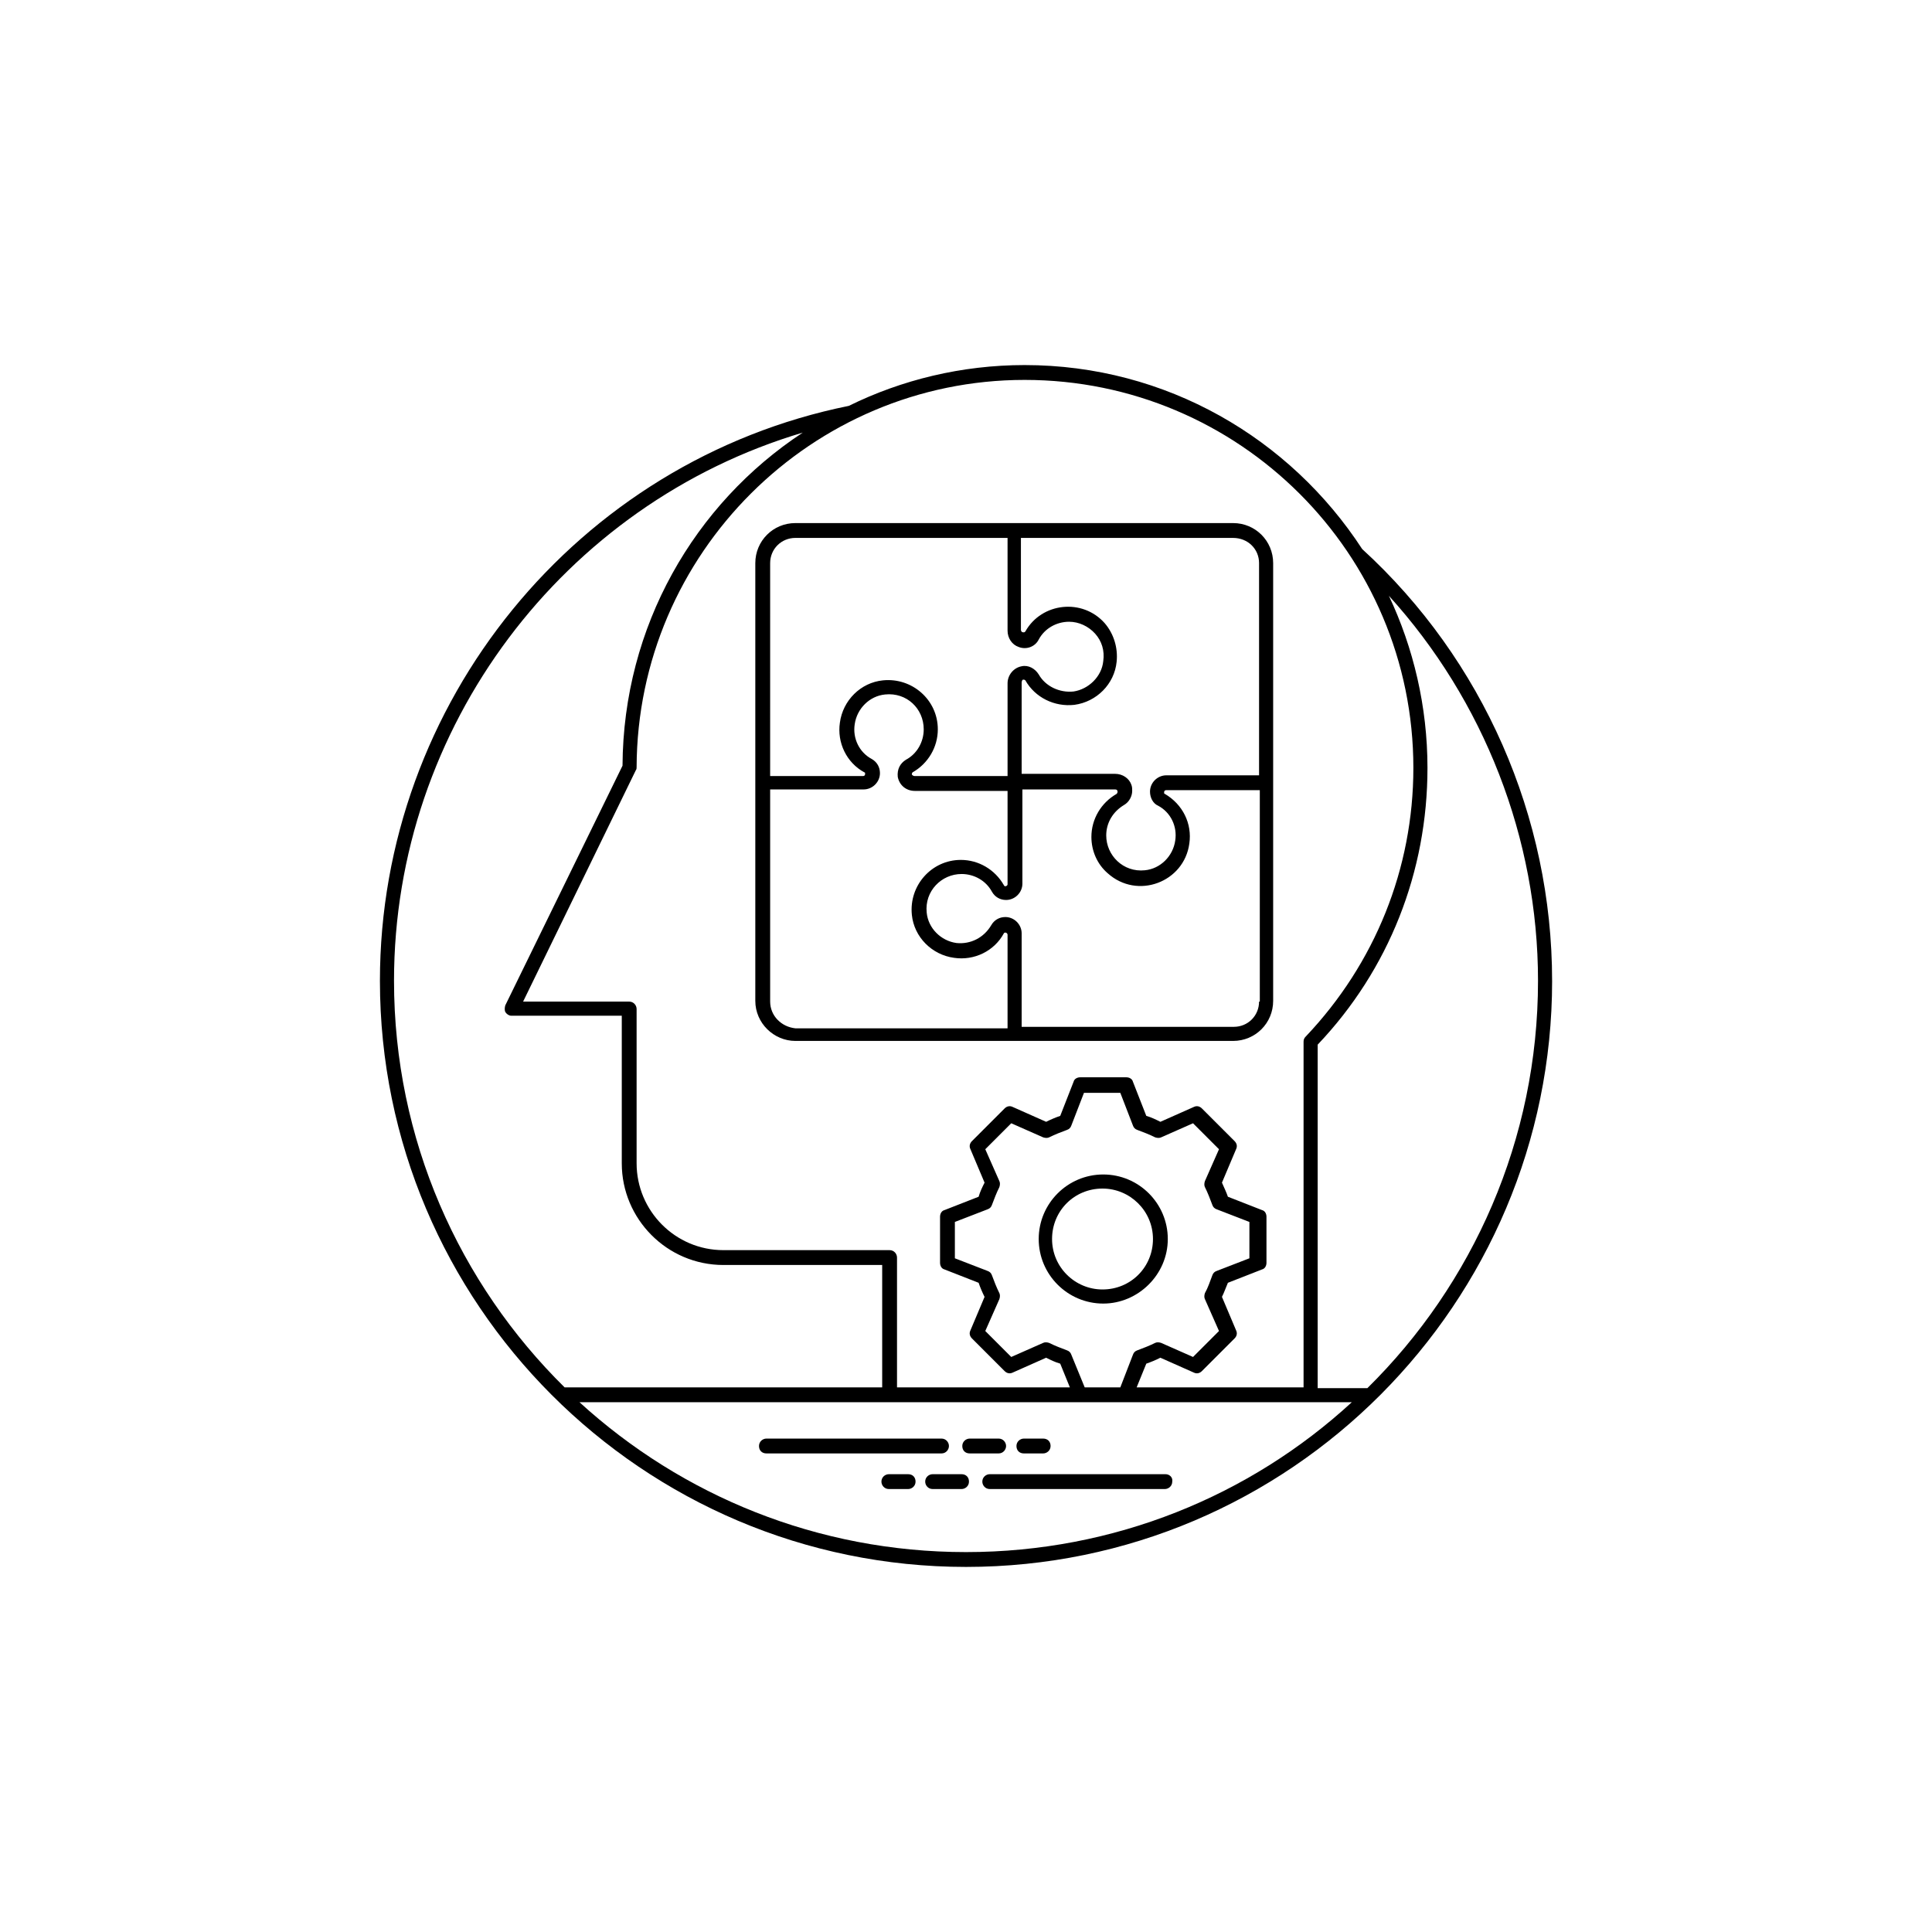 <?xml version="1.0" encoding="UTF-8"?>
<svg width="1200pt" height="1200pt" version="1.1" viewBox="0 0 1200 1200" xmlns="http://www.w3.org/2000/svg">
 <g>
  <path d="m964.04 609.22c0-101.84-42.855-199.53-117.96-268.19-44.699-68.66-121.65-114.28-209.66-114.28-39.168 0-76.492 9.215-109.21 25.344-168.65 34.098-291.23 184.32-291.23 357.12 0 200.45 163.12 364.03 364.03 364.03 201.37 0 364.04-164.04 364.04-364.03zm-8.754 0c0 98.613-40.551 188.47-105.98 252.98h-30.875v-213.35c44.238-46.539 68.199-107.37 68.199-171.88 0-38.246-8.754-74.648-23.961-106.91 58.98 64.973 92.621 150.68 92.621 239.16zm-77.418-132.25c0 62.668-23.961 121.65-66.816 166.81-0.922 0.922-1.383 1.844-1.383 3.227v214.73h-103.68l5.992-14.746c2.766-0.922 5.992-2.305 8.754-3.688l20.734 9.215c1.844 0.922 3.688 0.461 5.07-0.922l20.273-20.273c1.383-1.383 1.844-3.227 0.922-5.07l-8.754-20.734c1.383-2.766 2.305-5.531 3.688-8.754l21.195-8.293c1.844-0.461 2.766-2.305 2.766-4.148v-28.57c0-1.844-0.922-3.688-2.766-4.148l-21.195-8.293c-0.922-2.766-2.305-5.531-3.688-8.754l8.754-20.734c0.922-1.844 0.461-3.688-0.922-5.07l-20.273-20.273c-1.383-1.383-3.227-1.844-5.07-0.922l-20.734 9.215c-2.766-1.383-5.531-2.766-8.754-3.688l-8.293-21.195c-0.461-1.844-2.305-2.766-4.148-2.766h-28.57c-1.844 0-3.688 0.922-4.148 2.766l-8.293 21.195c-2.766 0.922-5.992 2.305-8.754 3.688l-20.734-9.215c-1.844-0.922-3.688-0.461-5.07 0.922l-20.273 20.273c-1.383 1.383-1.844 3.227-0.922 5.07l8.754 20.734c-1.383 2.766-2.766 5.531-3.688 8.754l-21.195 8.293c-1.844 0.461-2.766 2.305-2.766 4.148v28.57c0 1.844 0.922 3.688 2.766 4.148l21.195 8.293c0.922 2.766 2.305 5.992 3.688 8.754l-8.754 20.734c-0.922 1.844-0.461 3.688 0.922 5.07l20.273 20.273c1.383 1.383 3.227 1.844 5.07 0.922l20.734-9.215c2.766 1.383 5.531 2.766 8.754 3.688l5.992 14.746h-107.37v-80.641c0-2.305-1.844-4.609-4.609-4.609h-103.22c-29.953 0-53.914-24.422-53.914-53.914v-95.848c0-2.305-1.844-4.609-4.609-4.609l-65.895 0.004 70.043-143.77c0.461-0.461 0.461-1.383 0.461-1.844 0.461-132.71 108.75-240.54 241-240.54 133.17 0 241.46 107.83 241.46 241zm-212.43 364.49c-0.461-1.383-1.383-2.305-2.766-2.766-3.688-1.383-7.371-2.766-11.059-4.609-1.383-0.461-2.766-0.461-3.688 0l-19.816 8.754-16.129-16.129 8.754-19.816c0.461-1.383 0.461-2.766 0-3.688-1.844-3.688-3.227-7.371-4.609-11.059-0.461-1.383-1.383-2.305-2.766-2.766l-20.273-7.832v-22.578l20.273-7.832c1.383-0.461 2.305-1.383 2.766-2.766 1.383-3.688 2.766-7.371 4.609-11.059 0.461-1.383 0.461-2.766 0-3.688l-8.754-19.816 16.129-16.129 19.816 8.754c1.383 0.461 2.766 0.461 3.688 0 3.688-1.844 7.371-3.227 11.059-4.609 1.383-0.461 2.305-1.383 2.766-2.766l7.832-20.273h22.578l7.832 20.273c0.461 1.383 1.383 2.305 2.766 2.766 3.688 1.383 7.371 2.766 11.059 4.609 1.383 0.461 2.766 0.461 3.688 0l19.816-8.754 16.129 16.129-8.754 19.816c-0.461 1.383-0.461 2.766 0 3.688 1.844 3.688 3.227 7.371 4.609 11.059 0.461 1.383 1.383 2.305 2.766 2.766l20.273 7.832v22.578l-20.273 7.832c-1.383 0.461-2.305 1.383-2.766 2.766-1.383 3.688-2.766 7.832-4.609 11.059-0.461 1.383-0.461 2.766 0 3.688l8.754 19.816-16.129 16.129-19.816-8.754c-1.383-0.461-2.766-0.461-3.688 0-3.688 1.844-7.371 3.227-11.059 4.609-1.383 0.461-2.305 1.383-2.766 2.766l-7.832 20.273-22.113 0.004zm-420.71-232.24c0-157.59 105.06-296.3 253.9-340.53-67.277 44.234-111.51 120.27-111.97 206.9l-72.809 148.84c-0.461 1.383-0.461 3.227 0 4.148 0.922 1.383 2.305 2.305 3.688 2.305h68.66v91.699c0 34.559 28.109 63.129 63.129 63.129h98.613v76.031h-197.23c-65.434-64.512-105.98-153.91-105.98-252.52zm115.2 261.73h479.7c-63.133 58.062-147.46 93.082-239.62 93.082s-176.48-35.02-240.07-93.082z"/>
  <path d="m589.4 898.14c0-2.305-1.844-4.609-4.609-4.609h-108.75c-2.305 0-4.609 1.844-4.609 4.609s1.844 4.609 4.609 4.609h108.75c2.762 0 4.606-2.305 4.606-4.609z"/>
  <path d="m624.89 898.14c0-2.305-1.844-4.609-4.609-4.609h-17.973c-2.305 0-4.609 1.844-4.609 4.609s1.844 4.609 4.609 4.609h17.973c2.766 0 4.609-2.305 4.609-4.609z"/>
  <path d="m635.95 902.75h11.98c2.305 0 4.609-1.844 4.609-4.609s-1.844-4.609-4.609-4.609h-11.98c-2.305 0-4.609 1.844-4.609 4.609s1.844 4.609 4.609 4.609z"/>
  <path d="m723.96 915.65h-109.21c-2.305 0-4.609 1.844-4.609 4.609 0 2.305 1.844 4.609 4.609 4.609h108.75c2.305 0 4.609-1.844 4.609-4.609 0.461-2.769-1.844-4.609-4.148-4.609z"/>
  <path d="m597.24 915.65h-17.973c-2.305 0-4.609 1.844-4.609 4.609 0 2.305 1.844 4.609 4.609 4.609h17.973c2.305 0 4.609-1.844 4.609-4.609-0.004-2.769-1.848-4.609-4.609-4.609z"/>
  <path d="m564.06 915.65h-11.98c-2.305 0-4.609 1.844-4.609 4.609 0 2.305 1.844 4.609 4.609 4.609h11.98c2.305 0 4.609-1.844 4.609-4.609 0-2.769-1.844-4.609-4.609-4.609z"/>
  <path d="m725.34 769.58c0-22.117-17.973-40.09-40.09-40.09s-40.09 17.973-40.09 40.09 17.973 40.09 40.09 40.09c21.656 0 40.09-17.973 40.09-40.09zm-40.551 31.332c-17.051 0-31.336-13.824-31.336-31.336s13.824-31.336 31.336-31.336c17.051 0 31.336 13.824 31.336 31.336s-13.824 31.336-31.336 31.336z"/>
  <path d="m494.02 646.54h271.88c13.824 0 24.883-11.059 24.883-24.883v-271.88c0-13.824-11.059-24.883-24.883-24.883h-271.88c-13.824 0-24.883 11.059-24.883 24.883v271.88c0 13.824 11.52 24.883 24.883 24.883zm-15.664-24.422v-131.79h58.062c5.531 0 10.137-4.609 10.137-10.137 0-3.688-1.844-6.91-5.07-8.754-7.832-4.148-11.98-12.902-10.598-21.656 1.383-9.676 9.215-17.512 18.895-18.434 13.363-1.383 23.961 8.754 23.961 21.656 0 7.832-4.148 15.207-11.059 18.895-3.688 2.305-5.531 5.992-5.07 10.598 0.922 5.07 5.07 8.754 10.598 8.754h57.602v58.062c0 0.922-1.844 1.844-2.305 0.461-5.531-9.676-15.668-15.668-26.727-15.668-17.973 0-32.258 15.668-30.414 34.098 1.383 13.824 12.441 24.883 26.266 26.727 12.441 1.844 24.883-4.148 30.875-15.207 0.461-0.922 2.305-0.461 2.305 0.922v58.062h-131.79c-8.754-0.922-15.664-7.836-15.664-16.59zm303.67 0c0 8.754-6.91 15.668-15.668 15.668h-131.79v-58.062c0-5.531-4.609-10.137-10.137-10.137-3.688 0-6.91 1.844-8.754 5.07-4.609 7.832-12.902 11.98-21.656 11.059-9.676-1.383-17.512-9.215-18.434-18.895-1.383-13.363 9.215-23.961 21.656-23.961 7.832 0 15.207 4.148 18.895 11.059 1.844 3.227 5.07 5.07 8.754 5.07 5.531 0 10.137-4.609 10.137-10.137v-58.523h57.602c0.922 0 1.383 0.461 1.383 0.922 0.461 0.922-0.461 1.844-0.461 1.844-9.676 5.531-15.668 15.668-15.668 26.727 0 8.754 3.688 17.051 10.137 22.578 18.434 16.59 47.461 5.531 50.688-18.434 1.844-12.441-4.148-24.422-15.207-30.875-0.461 0-0.461-0.461-0.461-0.922 0-0.922 0.461-1.383 1.383-1.383h58.062v131.33zm0-272.34v131.79h-57.602c-5.531 0-10.137 4.609-10.137 10.137 0 3.688 1.844 7.371 5.07 8.754 7.832 4.148 11.98 12.902 10.598 21.656-1.383 9.676-9.215 17.512-18.895 18.434-13.363 1.383-23.961-9.215-23.961-21.656 0-7.832 4.148-14.746 11.059-18.895 3.227-1.844 5.07-5.531 5.07-8.754 0-1.383 0-2.305-0.461-3.688-1.383-4.148-5.531-6.91-10.137-6.91h-58.062v-56.676c0-0.922 0.461-1.844 0.922-1.844s0.922 0 1.383 0.461c5.992 10.598 17.973 16.59 30.414 15.207 13.824-1.844 24.883-12.902 26.266-26.727 0.922-8.754-1.844-17.512-7.371-23.961-13.824-15.668-39.168-12.902-49.305 5.07 0 0-0.461 0.922-1.844 0.461-0.461 0-0.922-0.922-0.922-1.383l-0.004-57.141h131.79c9.215 0 16.129 6.91 16.129 15.664zm-303.67 0c0-8.754 6.91-15.668 15.668-15.668h131.79v57.602c0 4.609 2.766 8.754 6.91 10.137 4.609 1.844 10.137 0 12.441-4.609 3.688-6.91 11.059-11.059 18.895-11.059 5.992 0 11.98 2.766 16.129 7.371 4.148 4.609 5.992 10.598 5.07 17.051-0.922 9.676-9.215 17.512-18.434 18.895-8.754 0.922-17.512-3.227-21.656-10.598-2.305-3.688-6.453-5.992-10.598-5.07-5.07 0.922-8.754 5.531-8.754 10.598v57.602h-57.605c-0.922 0-1.383-0.461-1.844-0.922 0-0.461 0-0.922 0.461-1.383 9.676-5.531 15.668-15.668 15.668-26.727 0-18.434-16.129-32.258-34.098-30.414-13.824 1.383-24.883 12.441-26.727 26.266-1.844 12.441 4.148 24.883 15.207 30.875 0.461 0 0.461 0.461 0.461 0.922 0 0.922-0.461 1.383-1.383 1.383h-57.602z"/>
 </g>
</svg>
